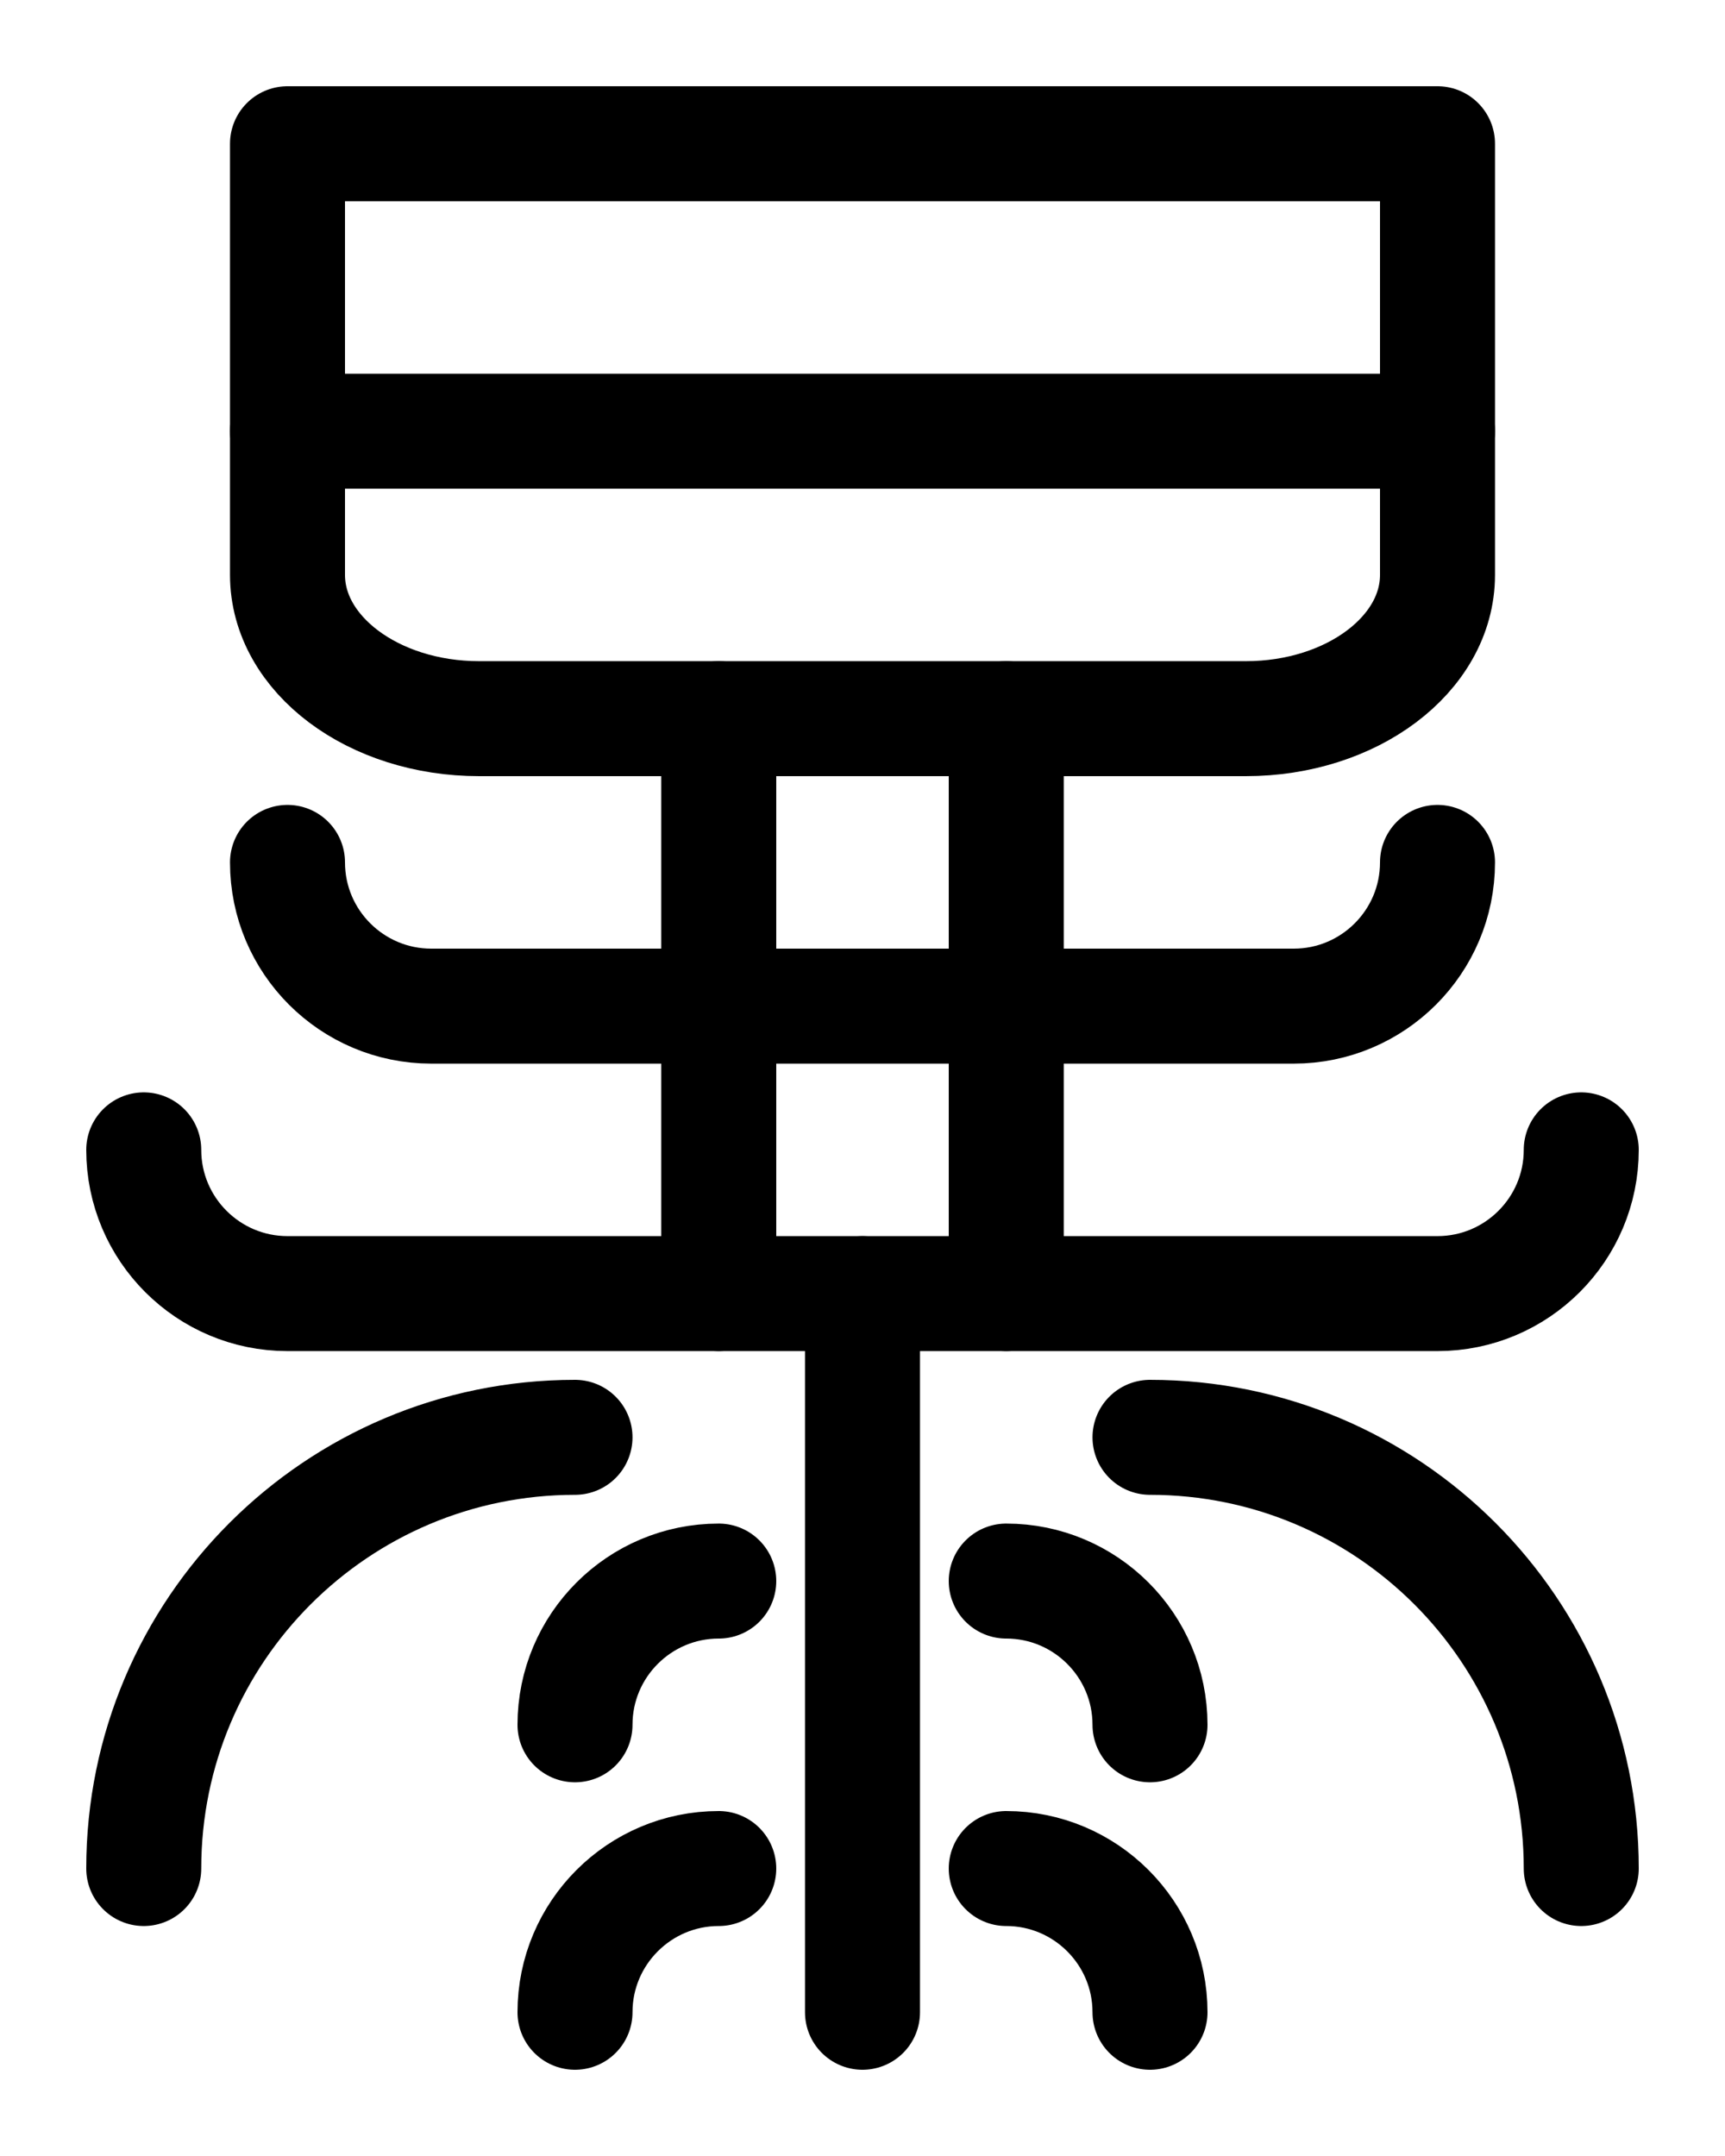 <?xml version="1.0" encoding="utf-8"?>
<!-- Generator: Adobe Illustrator 26.0.0, SVG Export Plug-In . SVG Version: 6.00 Build 0)  -->
<svg version="1.1" id="图层_1" xmlns="http://www.w3.org/2000/svg" xmlns:xlink="http://www.w3.org/1999/xlink" x="0px" y="0px"
	 viewBox="0 0 720 900" style="enable-background:new 0 0 720 900;" xml:space="preserve">
<style type="text/css">
	.st0{fill:none;stroke:#000000;stroke-width:48;stroke-linecap:round;stroke-linejoin:round;stroke-miterlimit:10;}
</style>
<path class="st0" d="M520,300H200c-44.2,0-80-26.9-80-60V60h240h240v180C600,273.1,564.2,300,520,300z"/>
<line class="st0" x1="120" y1="180" x2="600" y2="180"/>
<path class="st0" d="M60,480c0,33.1,26.9,60,60,60c0,0,480,0,480,0c33.1,0,60-26.9,60-60"/>
<line class="st0" x1="300" y1="300" x2="300" y2="540"/>
<line class="st0" x1="420" y1="300" x2="420" y2="540"/>
<path class="st0" d="M60,780c0-99.4,80.6-180,180-180"/>
<path class="st0" d="M660,780c0-99.4-80.6-180-180-180"/>
<line class="st0" x1="360" y1="540" x2="360" y2="840"/>
<path class="st0" d="M240,720c0-33.1,26.9-60,60-60"/>
<path class="st0" d="M240,840c0-33.1,26.9-60,60-60"/>
<path class="st0" d="M480,720c0-33.1-26.9-60-60-60"/>
<path class="st0" d="M480,840c0-33.1-26.9-60-60-60"/>
<path class="st0" d="M120,360c0,33.1,26.9,60,60,60c0,0,360,0,360,0c33.1,0,60-26.9,60-60"/>
</svg>
